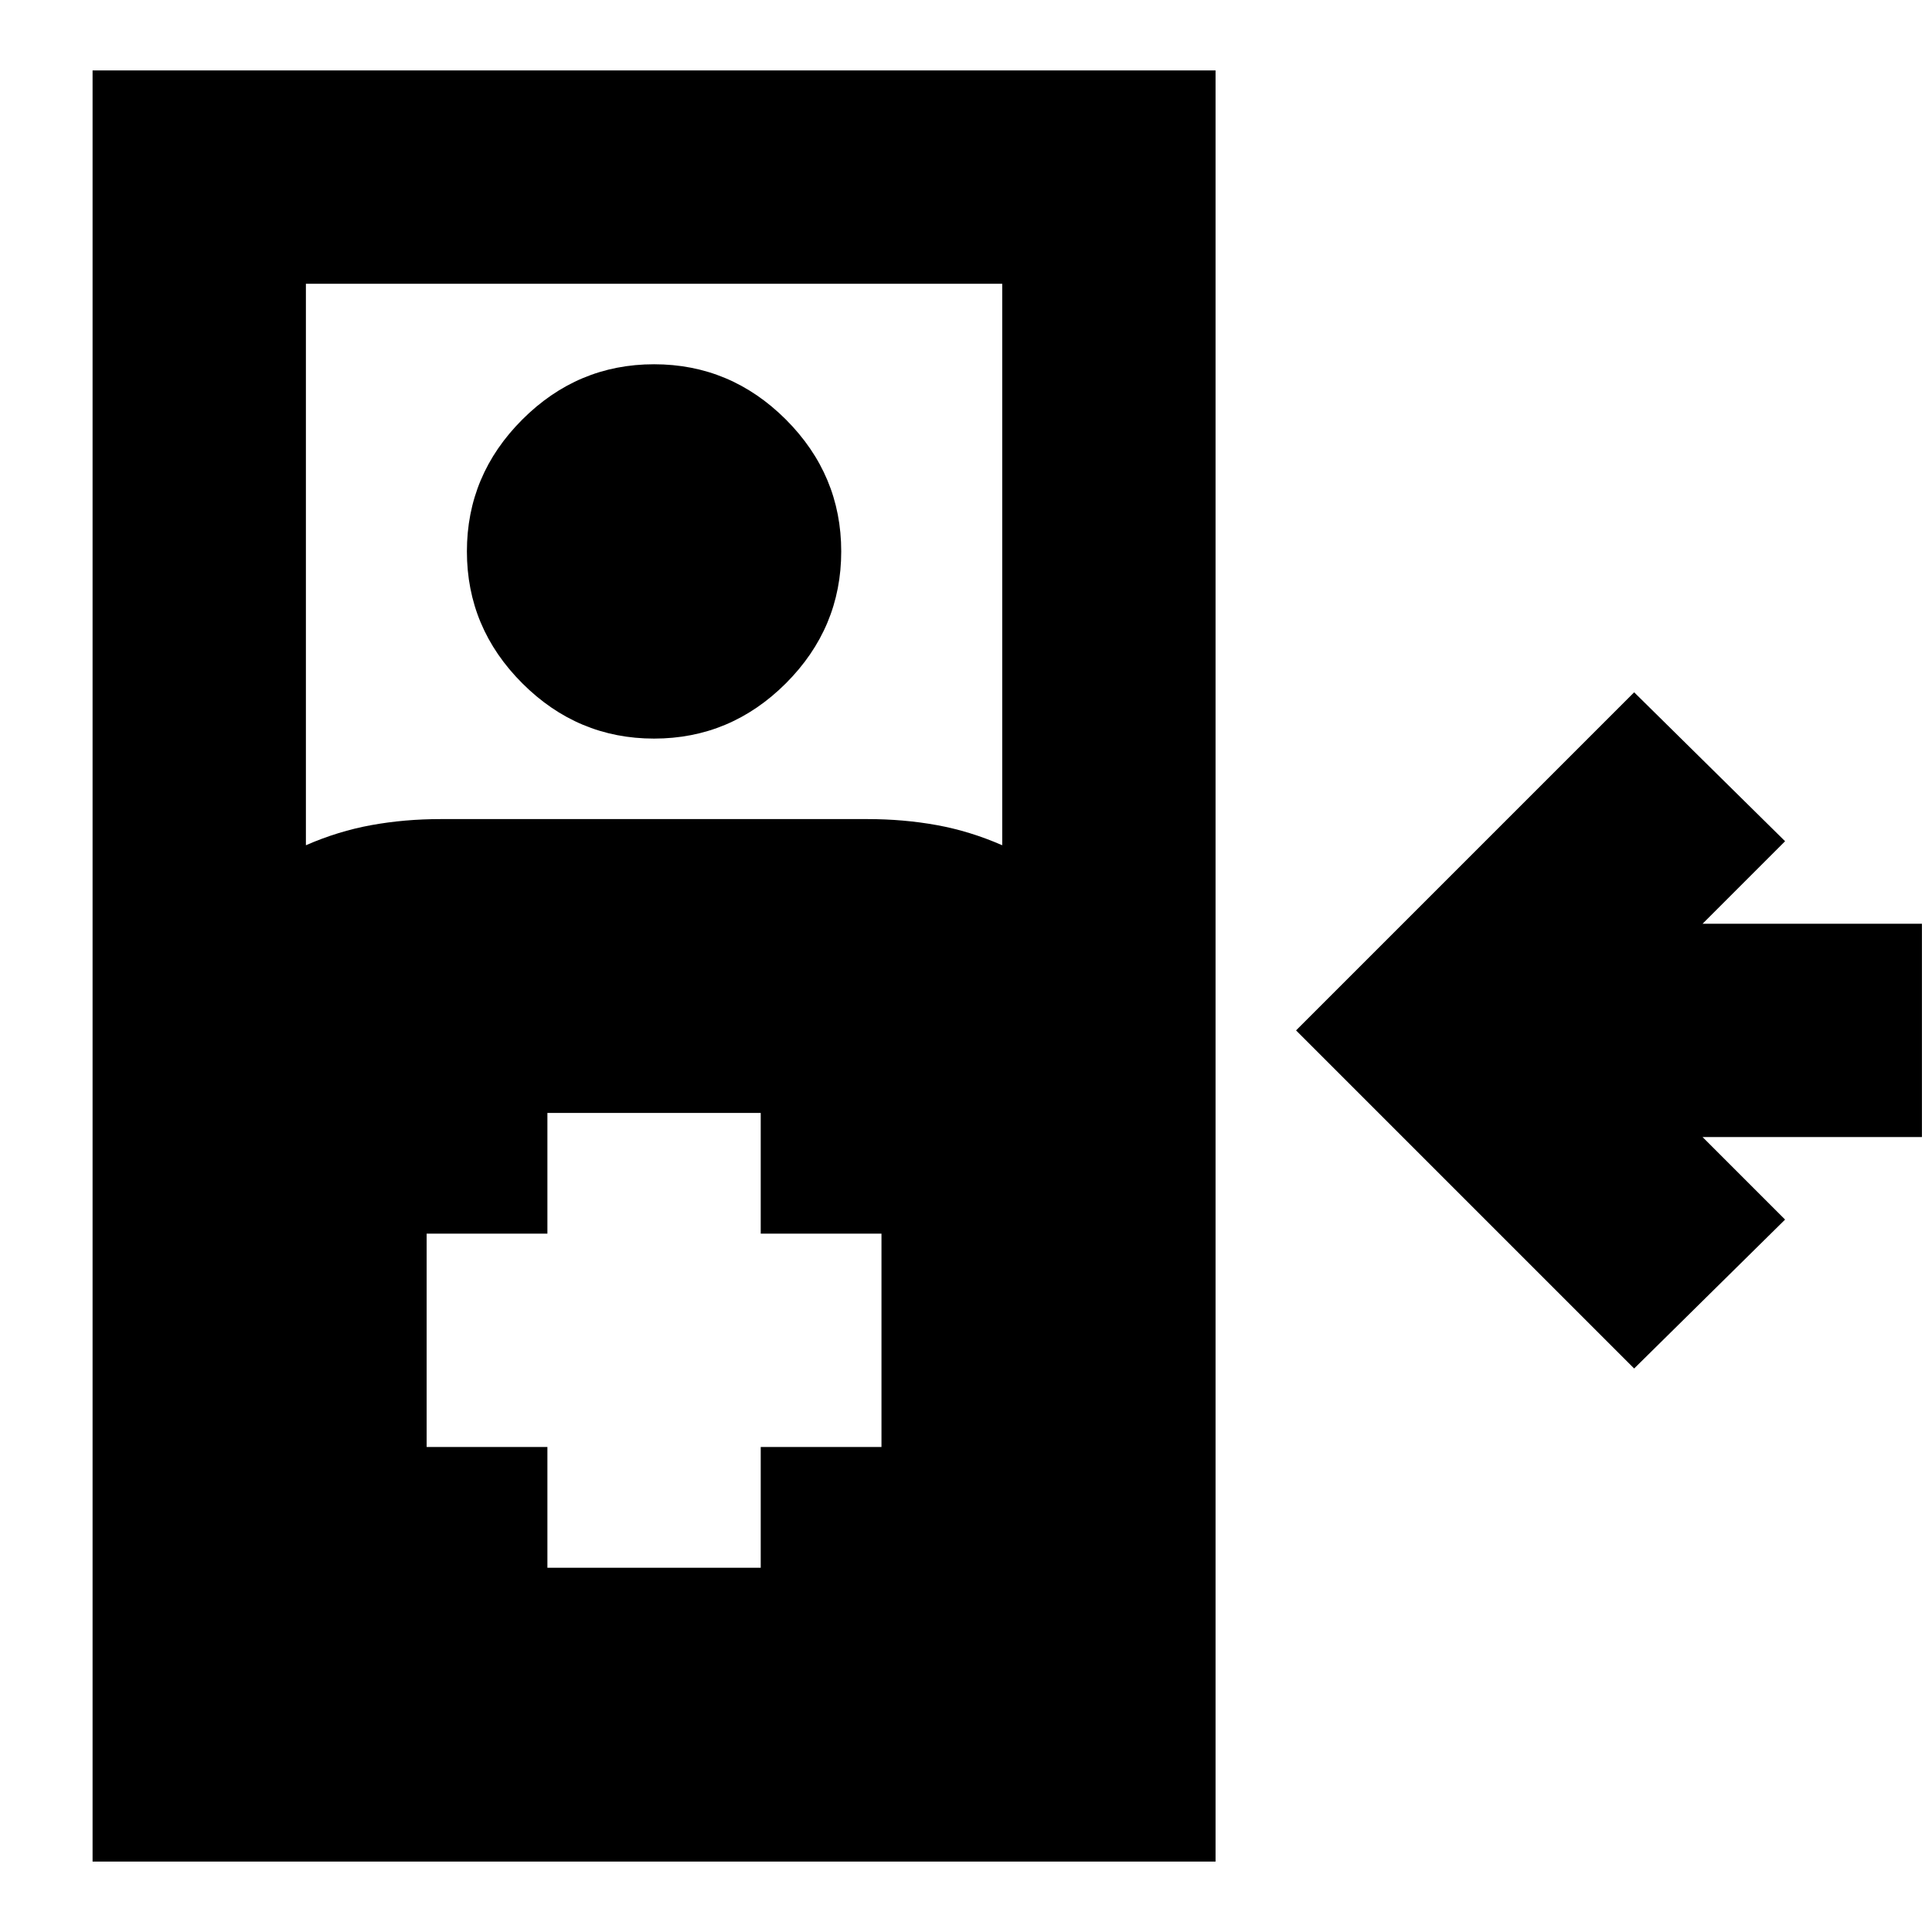 <svg xmlns="http://www.w3.org/2000/svg" height="24" width="24"><path d="m20.3 17-4.2-4.2 4.2-4.2 1.875 1.85-1.025 1.025h2.725v2.65H21.15l1.025 1.025ZM1.15 23.125V.875H15.1v22.25ZM3.8 10.5q.4-.175.813-.25.412-.075.862-.075h5.3q.45 0 .863.075.412.075.812.25V3.525H3.8Zm4.325-1.325q-.95 0-1.637-.687Q5.8 7.8 5.8 6.85t.688-1.638q.687-.687 1.637-.687t1.638.687q.687.688.687 1.638t-.687 1.638q-.688.687-1.638.687ZM6.8 19.475h2.65v-1.5h1.5v-2.65h-1.5v-1.5H6.8v1.5H5.3v2.65h1.5Z"/></svg>